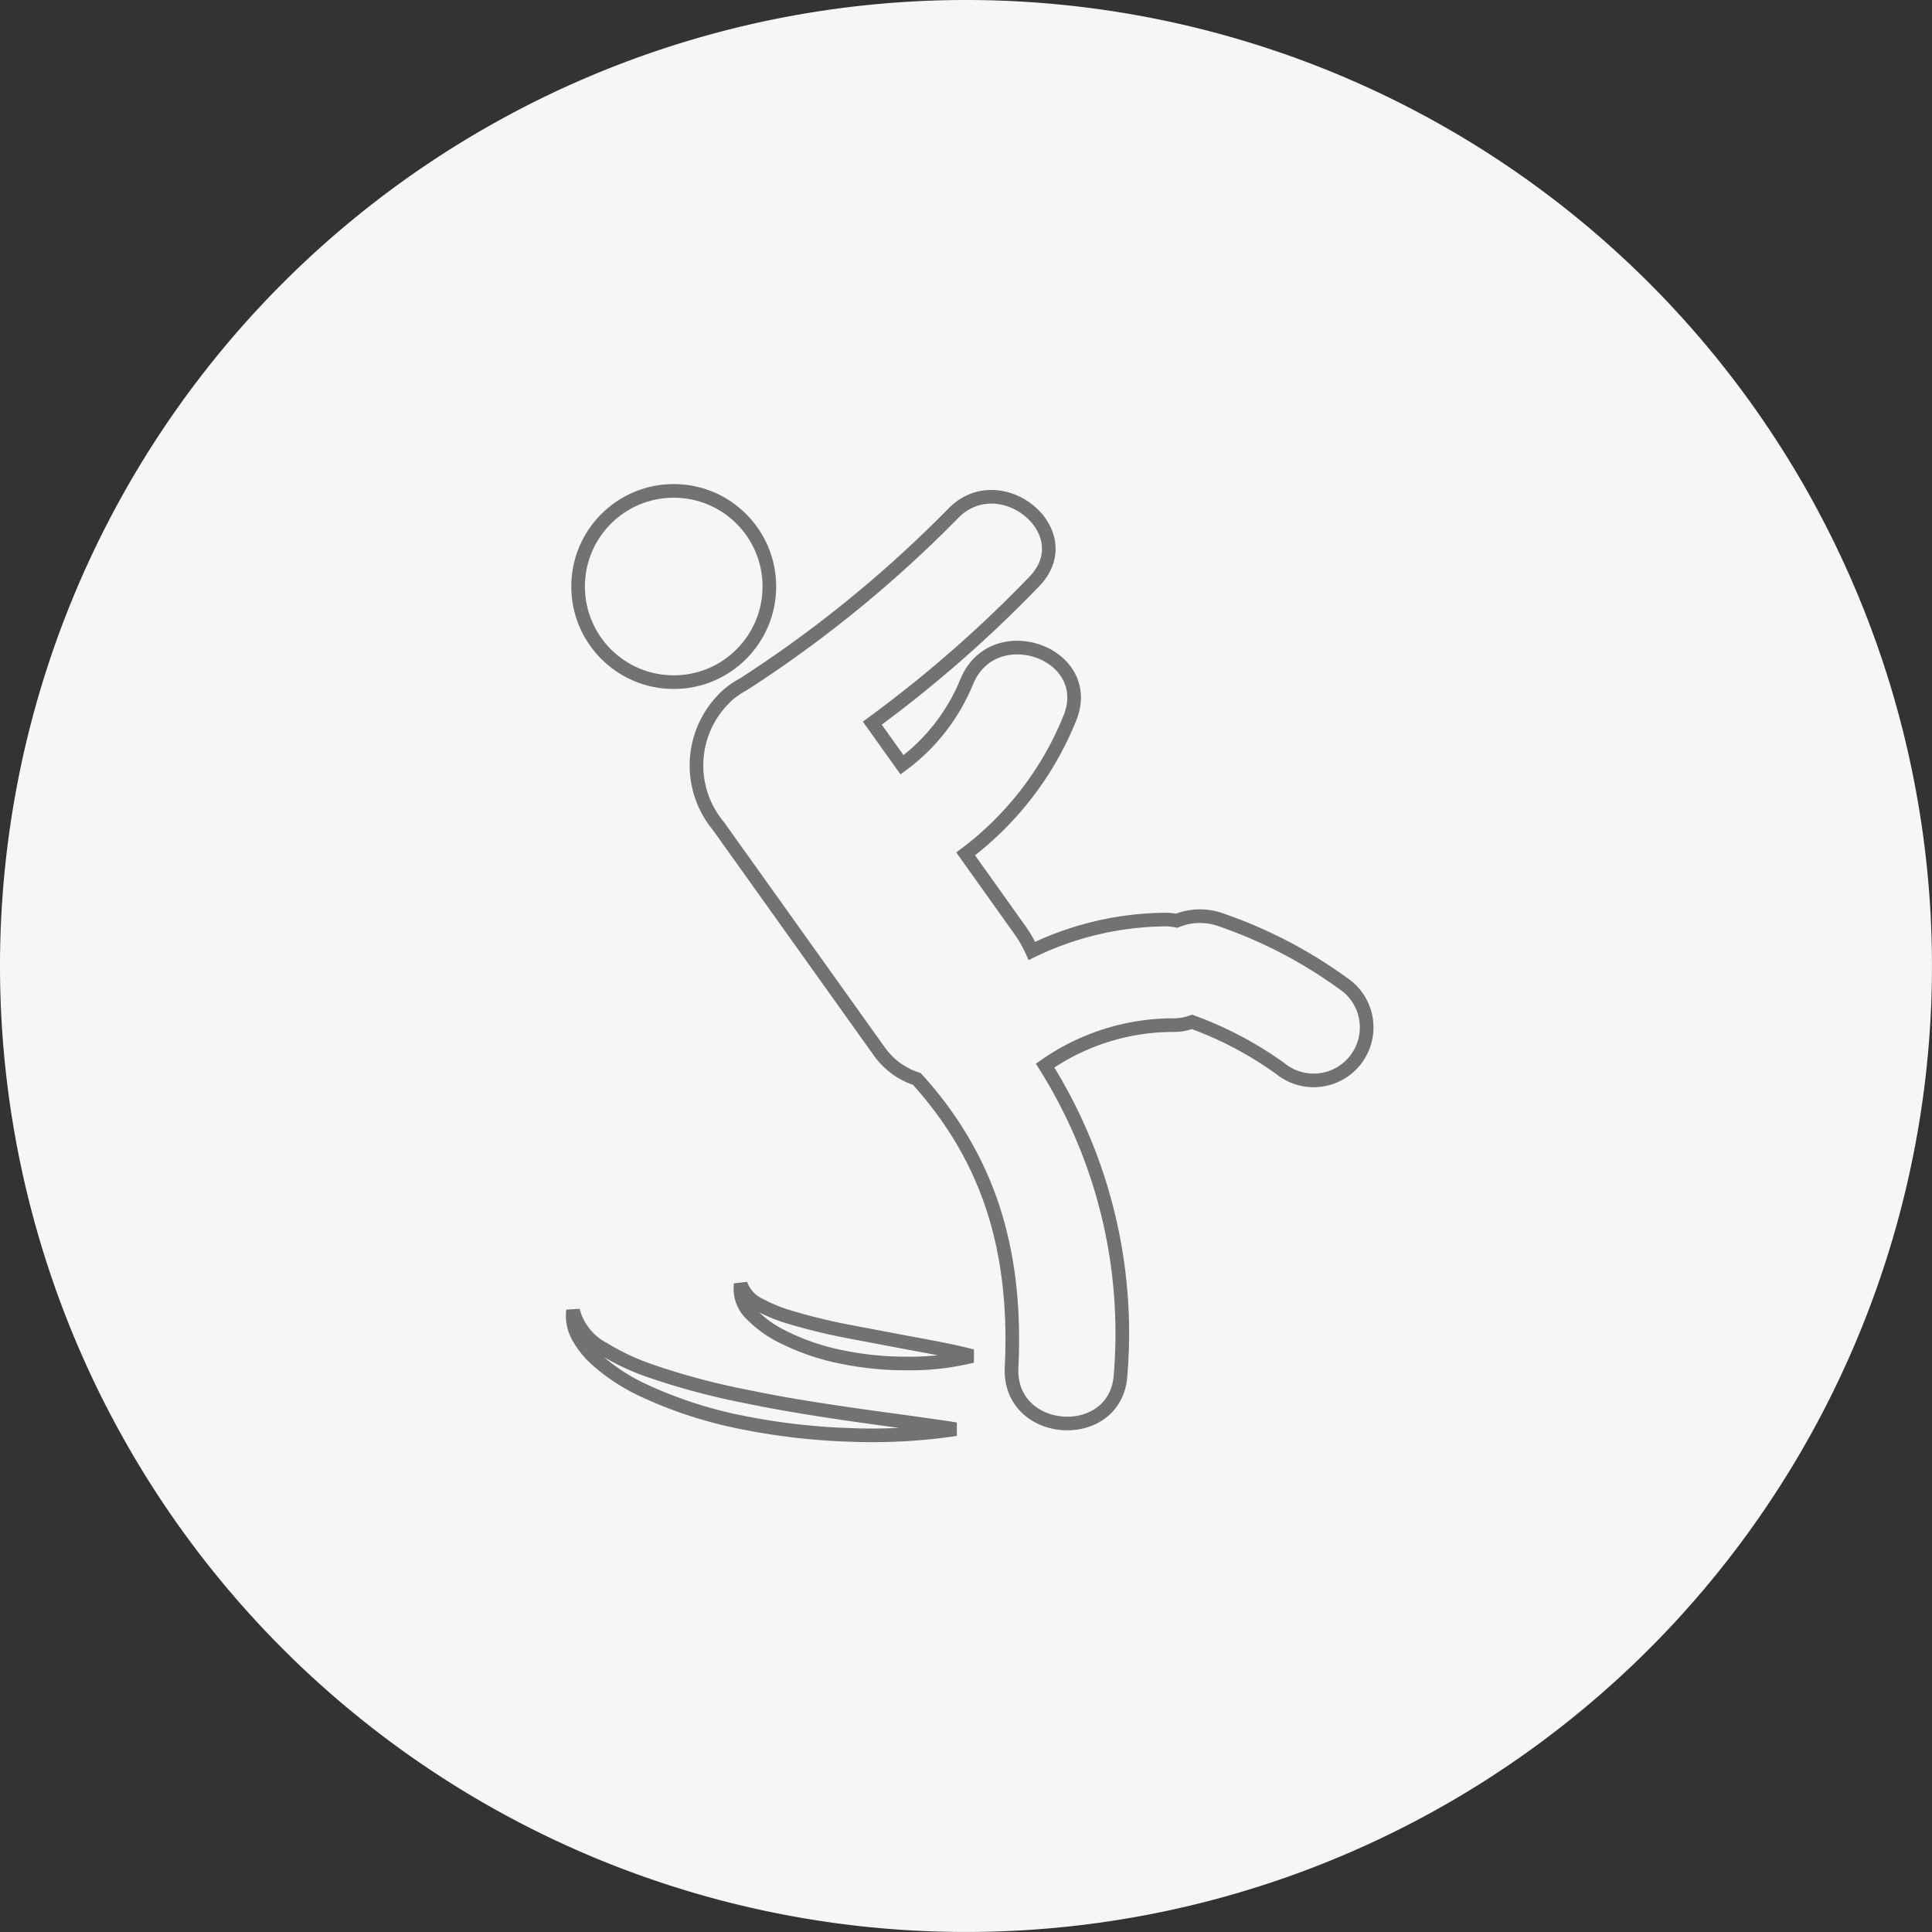 <svg xmlns="http://www.w3.org/2000/svg" width="70.845" height="70.845" viewBox="0 0 70.845 70.845">
  <rect x="0" y="0" width="70.845" height="70.845" fill="#333333" stroke="none"/>
  <g id="dashboard5" transform="translate(-0.5 -0.83)">
    <g id="Group_25175" data-name="Group 25175">
      <g id="Group_25174" data-name="Group 25174">
        <g id="Group_25173" data-name="Group 25173">
          <path id="Path_11701" data-name="Path 11701" d="M35.422,0A35.422,35.422,0,1,1,0,35.422,35.422,35.422,0,0,1,35.422,0Z" transform="translate(0.5 0.83)" fill="#f6f6f6"/>
          <g id="slide" transform="translate(16.813 18.83)">
            <g id="Group_24945" data-name="Group 24945" transform="translate(4.687 0)">
              <circle id="Ellipse_708" data-name="Ellipse 708" cx="3.507" cy="3.507" r="3.507" transform="translate(0.198)" fill="none" stroke="#727272" stroke-width="0.5"/>
              <path id="Path_11706" data-name="Path 11706" d="M36.261,18.322a17.05,17.05,0,0,0-4.62-2.438,2.275,2.275,0,0,0-1.631.028,2.191,2.191,0,0,0-.435-.041A11.41,11.41,0,0,0,24.7,17.02a4.558,4.558,0,0,0-.439-.764L22.27,13.462A11.7,11.7,0,0,0,26.084,8.5c.987-2.4-2.794-3.731-3.774-1.352a7.158,7.158,0,0,1-2.373,3.047l-1.09-1.527A45.942,45.942,0,0,0,24.8,3.46C26.53,1.646,23.511-.805,21.79,1A44.772,44.772,0,0,1,14.126,7.24a3.106,3.106,0,0,0-.583.4,3.479,3.479,0,0,0-.335,4.808l5.915,8.285a2.707,2.707,0,0,0,1.357.982c2.677,2.957,3.675,6.347,3.474,10.58-.123,2.58,3.879,2.812,4,.23a18.436,18.436,0,0,0-2.771-11.3,8.2,8.2,0,0,1,4.733-1.483,1.955,1.955,0,0,0,.656-.119,13.373,13.373,0,0,1,3.23,1.707,1.943,1.943,0,1,0,2.458-3.01Z" transform="translate(-7.86 -0.151)" fill="none" stroke="#727272" stroke-width="0.5"/>
              <path id="Path_11707" data-name="Path 11707" d="M11.146,54.2A26.177,26.177,0,0,1,7.5,53.23a8.555,8.555,0,0,1-1.679-.792A2.2,2.2,0,0,1,4.7,51.027,1.573,1.573,0,0,0,4.895,52a3.226,3.226,0,0,0,.633.8A7.008,7.008,0,0,0,7.2,53.918a15.8,15.8,0,0,0,3.753,1.225,23.861,23.861,0,0,0,3.889.446,20.82,20.82,0,0,0,3.895-.208c-1.289-.2-2.563-.358-3.828-.542S12.387,54.459,11.146,54.2Z" transform="translate(-4.687 -20.973)" fill="none" stroke="#727272" stroke-width="0.5"/>
              <path id="Path_11708" data-name="Path 11708" d="M19.065,51.123a22.052,22.052,0,0,1-2.186-.536,5.824,5.824,0,0,1-1.017-.416,1.352,1.352,0,0,1-.734-.78,1.306,1.306,0,0,0,.442,1.15,4.062,4.062,0,0,0,1.012.735,8.534,8.534,0,0,0,2.291.793,11.767,11.767,0,0,0,2.377.231,9.5,9.5,0,0,0,2.371-.274c-.78-.2-1.544-.337-2.3-.476Z" transform="translate(-8.968 -20.301)" fill="none" stroke="#727272" stroke-width="0.5"/>
            </g>
          </g>
        </g>
      </g>
    </g>
  </g>
</svg>
